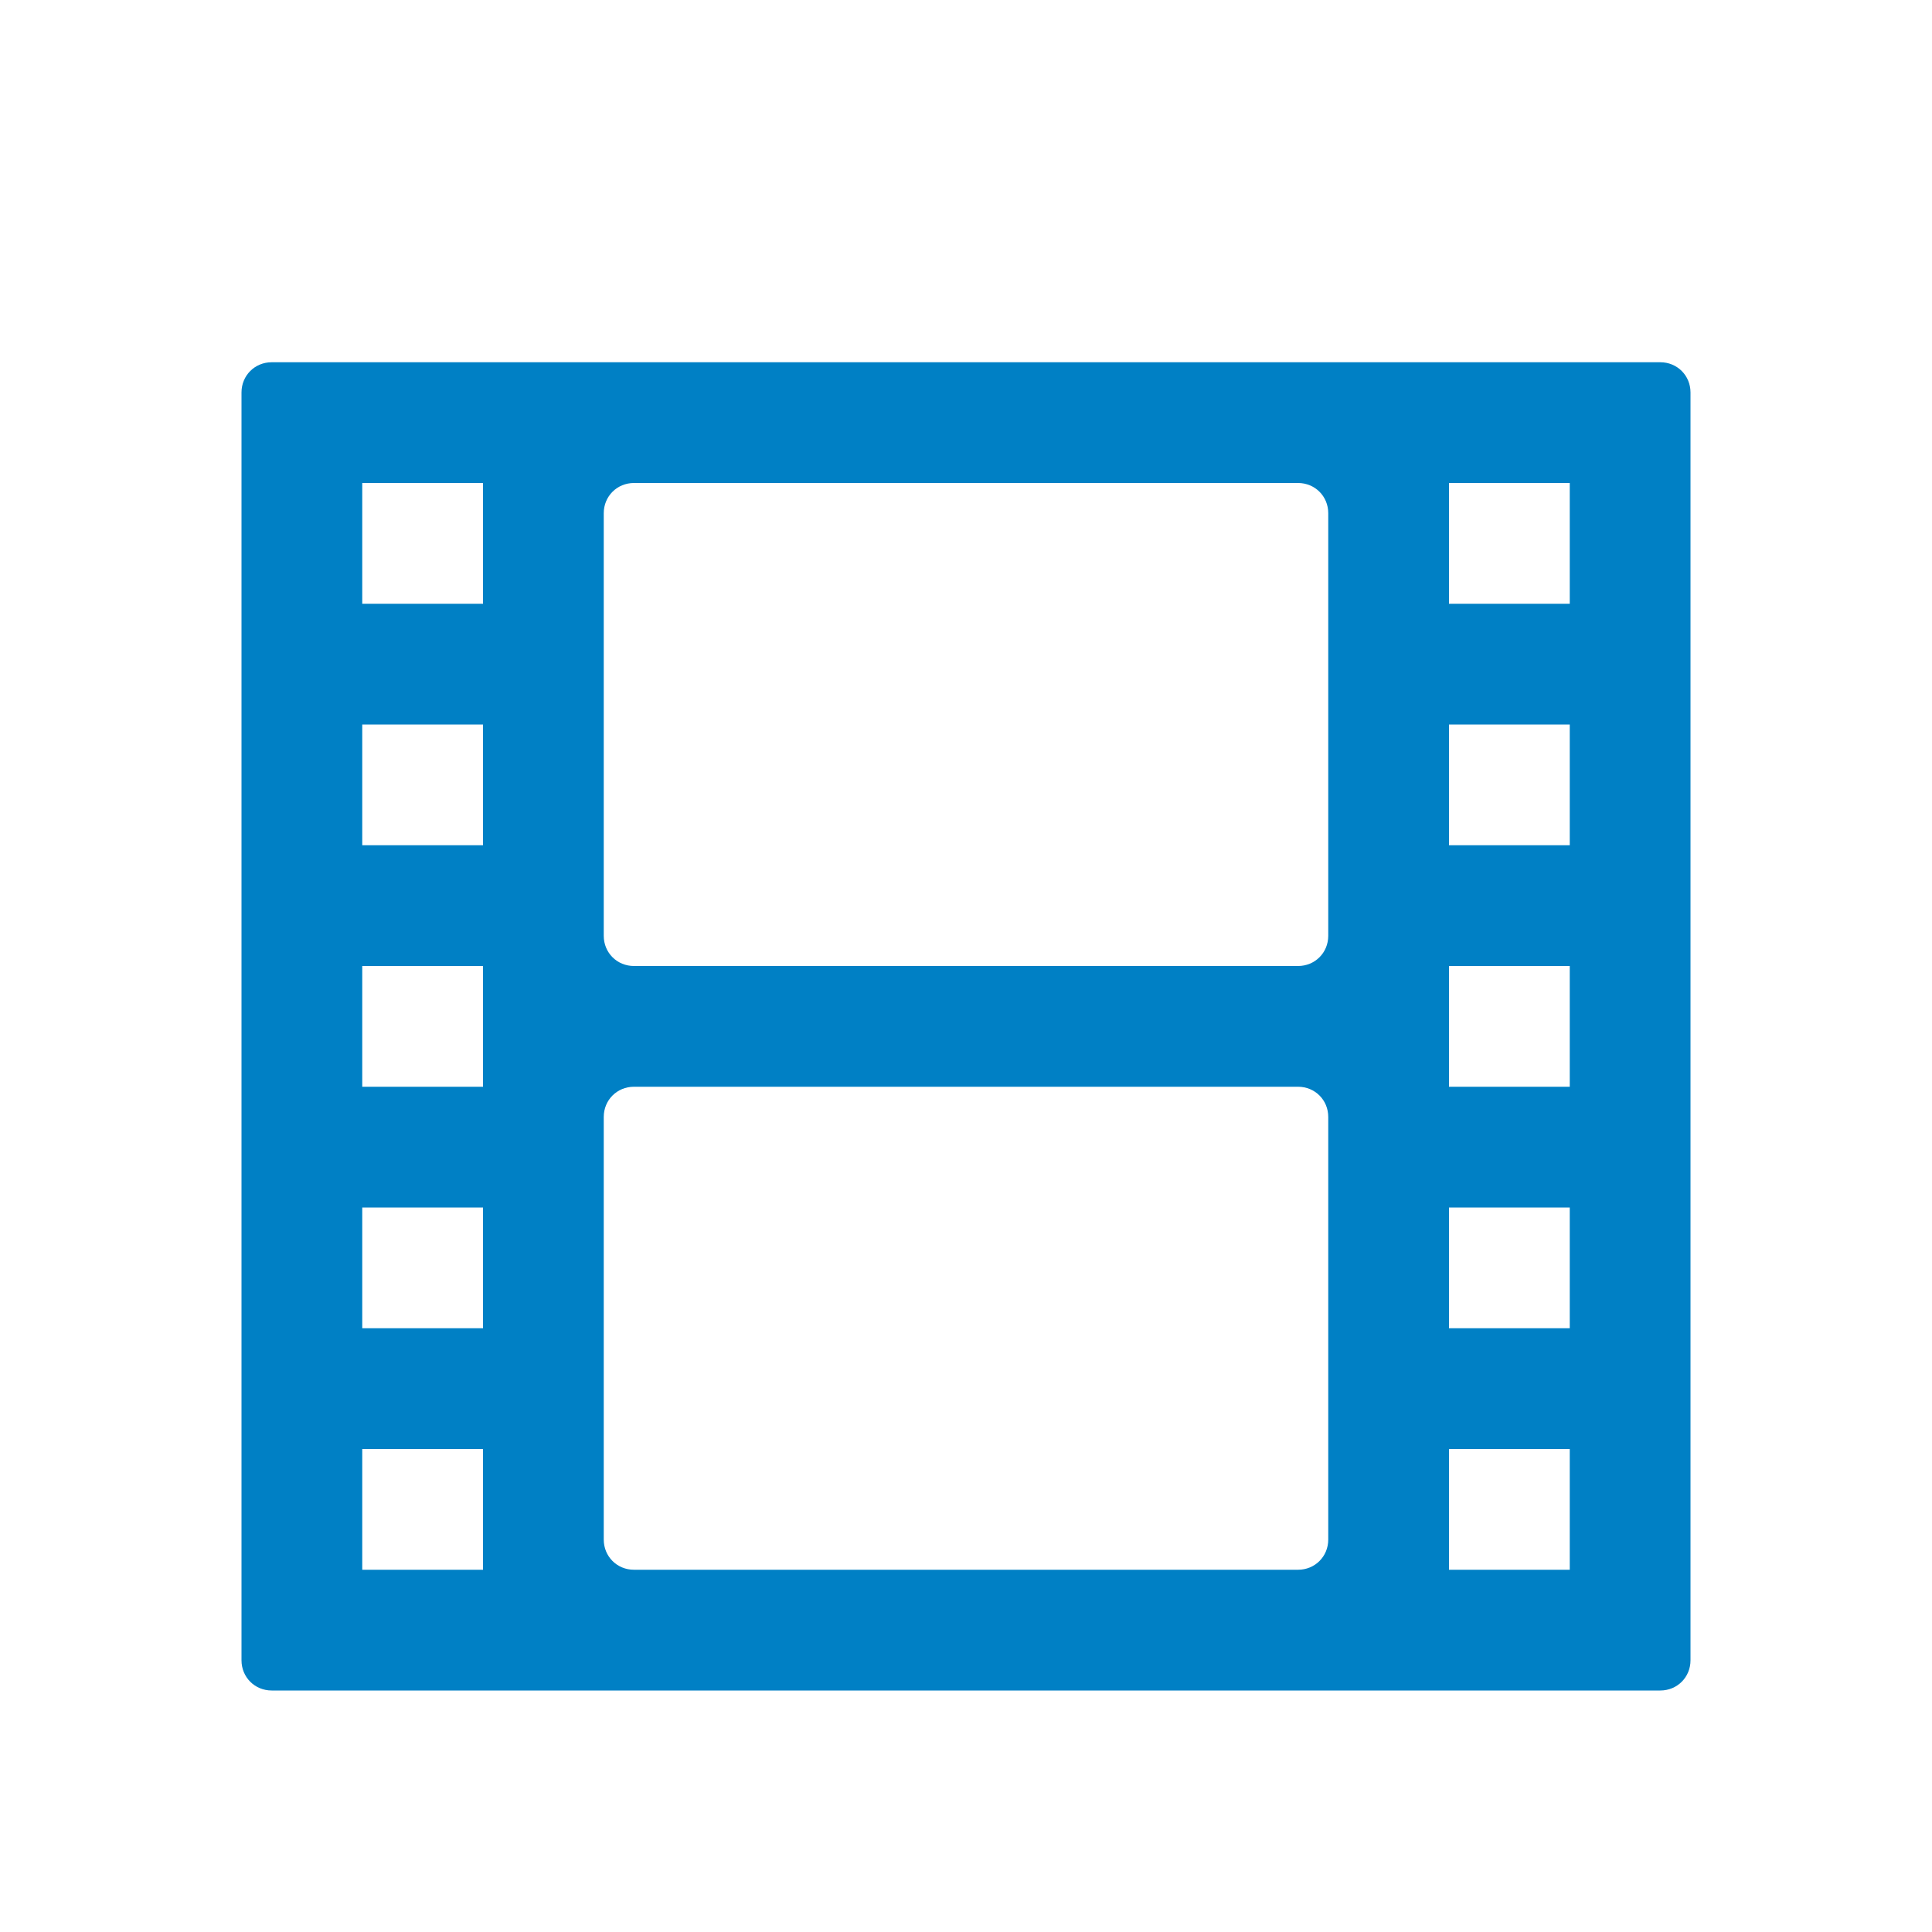 <svg xmlns="http://www.w3.org/2000/svg" viewBox="0 0 16 16" width="16" height="16">
<cis-name>film</cis-name>
<cis-semantic>primary</cis-semantic>
<path id="film_2_" fill="#0080C5" d="M13.75,3H2.25C2.11,3,2,3.11,2,3.25v10.5C2,13.89,2.11,14,2.25,14h11.5
	c0.14,0,0.25-0.11,0.25-0.25V3.25C14,3.11,13.89,3,13.75,3z M11,12.75c0,0.14-0.11,0.25-0.25,0.25h-5.5C5.11,13,5,12.89,5,12.75
	v-3.5C5,9.11,5.11,9,5.25,9h5.5C10.89,9,11,9.11,11,9.25V12.75z M11,7.75C11,7.89,10.89,8,10.75,8h-5.5C5.11,8,5,7.89,5,7.75v-3.5
	C5,4.11,5.11,4,5.25,4h5.5C10.89,4,11,4.11,11,4.25V7.75z M13,13h-1v-1h1V13z M13,11h-1v-1h1V11z M13,9h-1V8h1V9z M13,7h-1V6h1V7z
	 M13,5h-1V4h1V5z M4,13H3v-1h1V13z M4,11H3v-1h1V11z M4,9H3V8h1V9z M4,7H3V6h1V7z M4,5H3V4h1V5z"/>
</svg>
